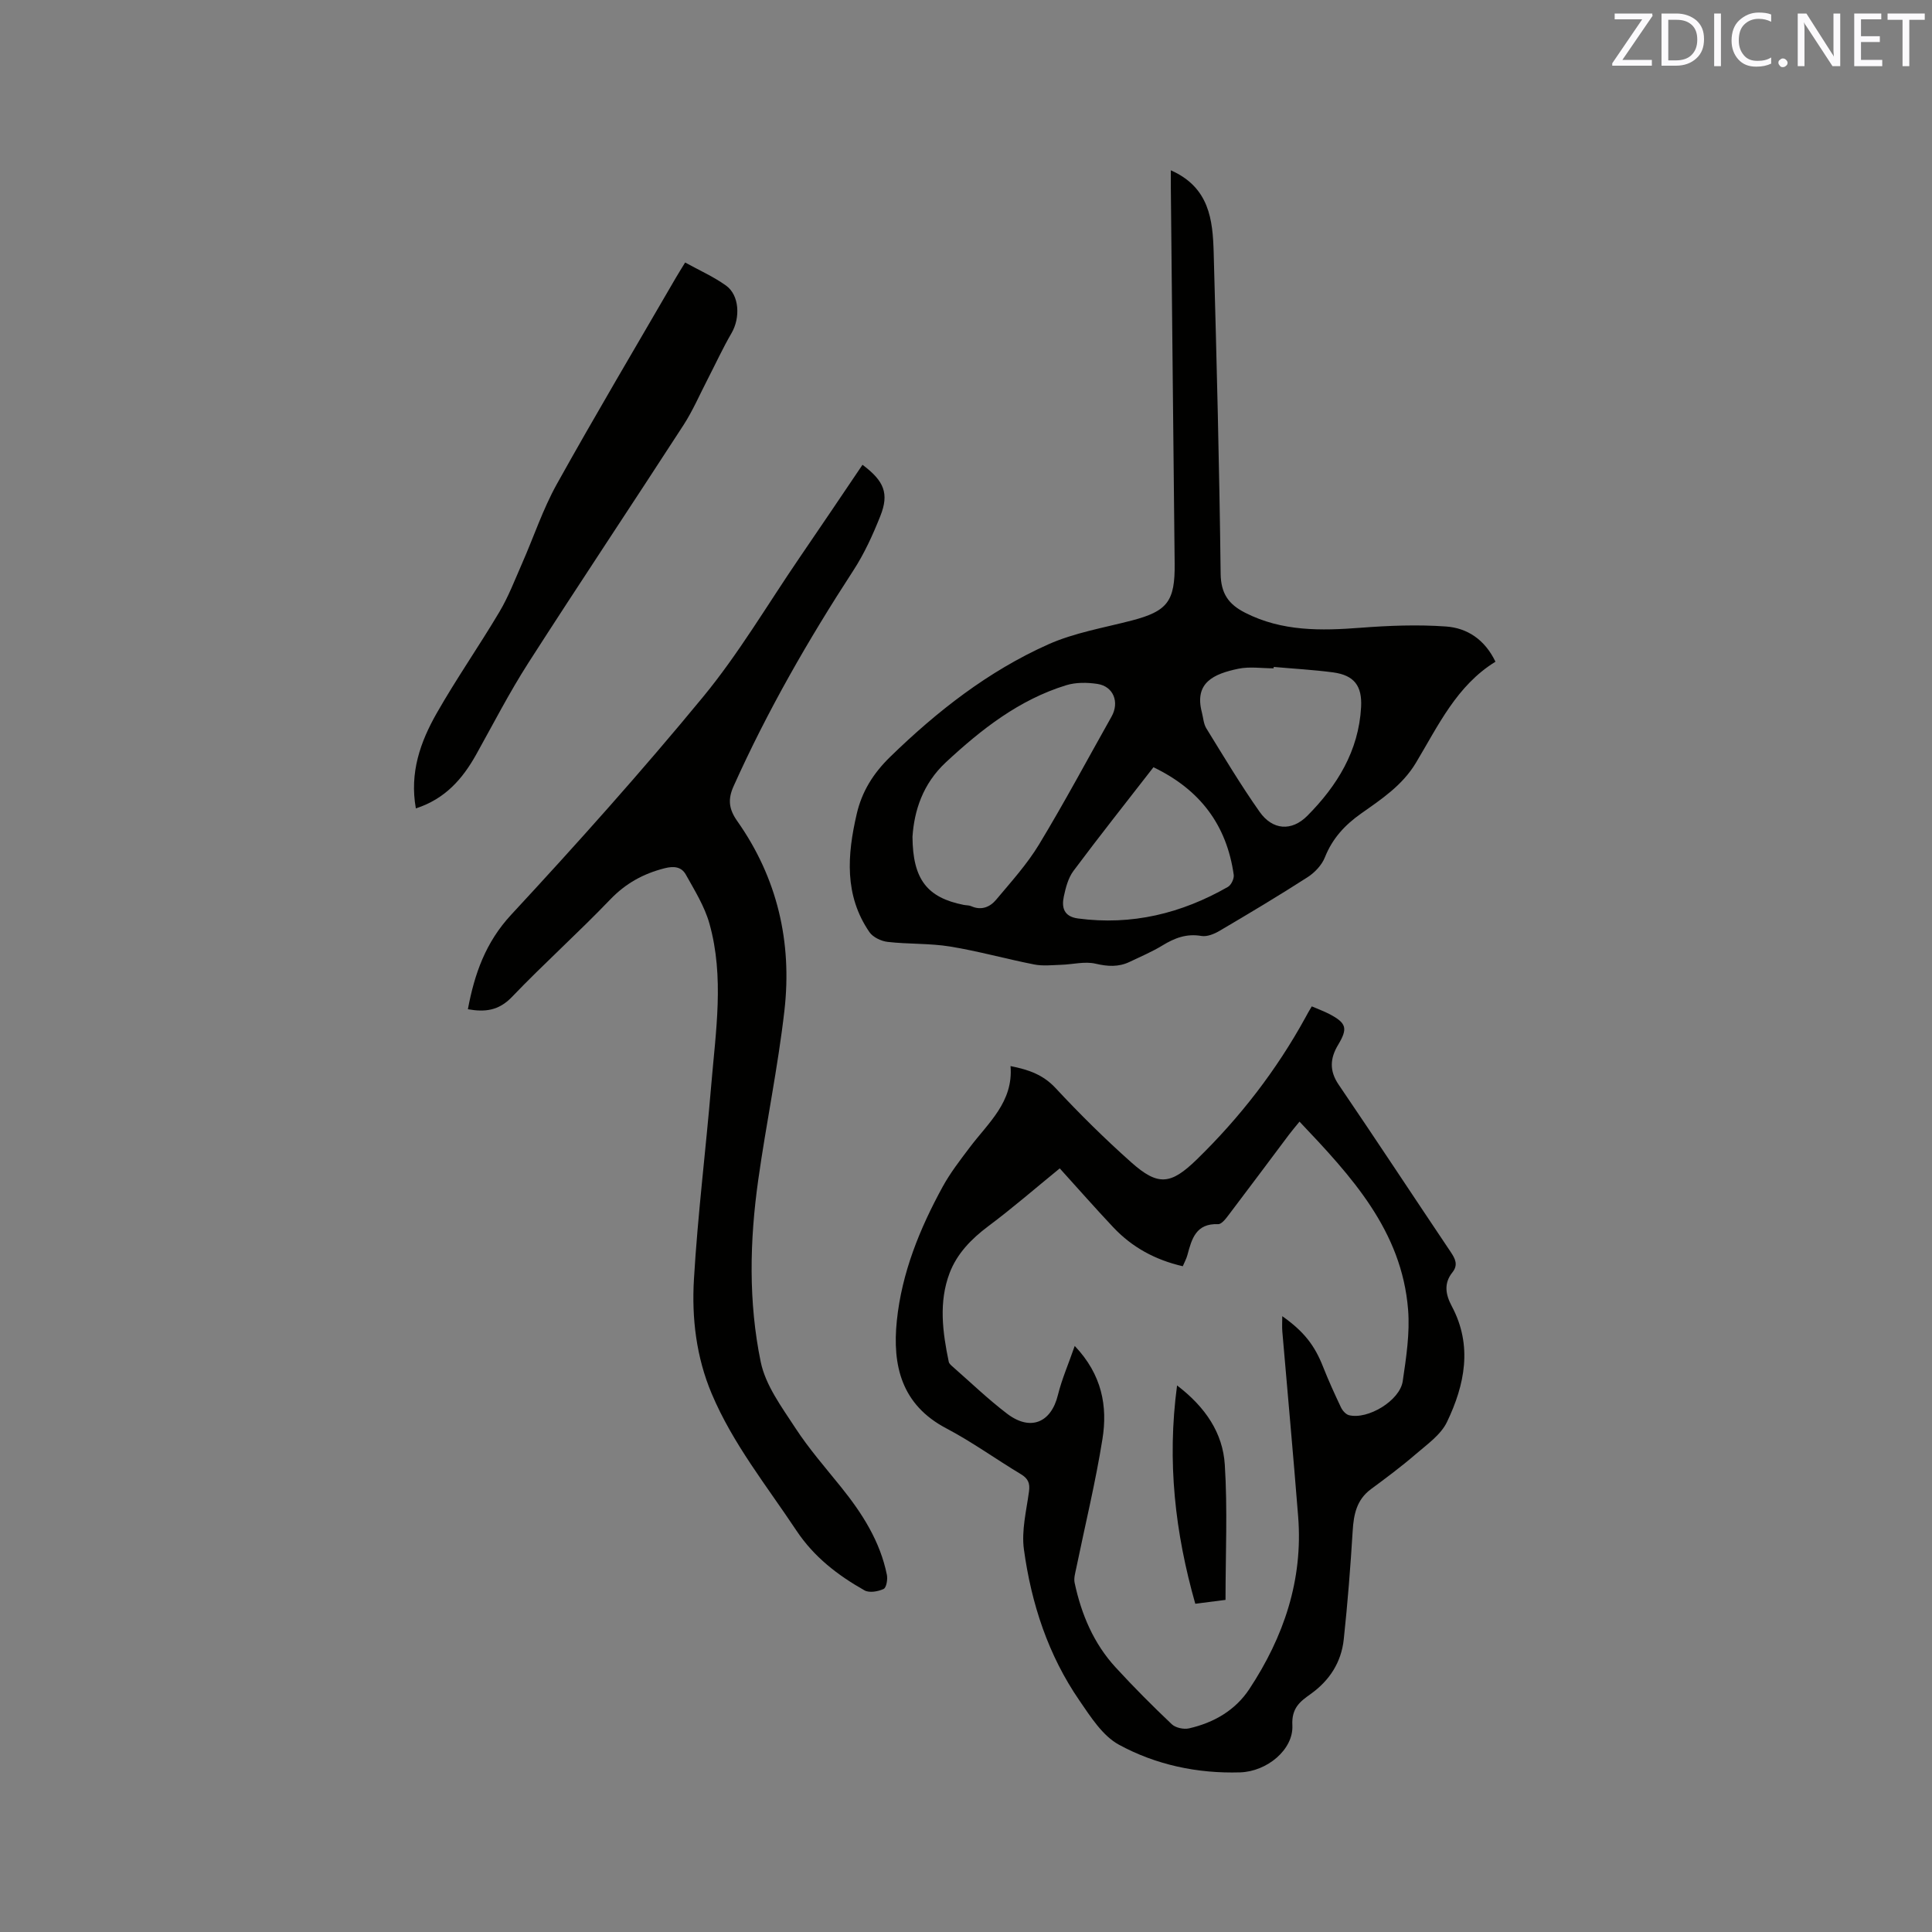 <svg enable-background="new 0 0 400 400" viewBox="0 0 400 400" xmlns="http://www.w3.org/2000/svg"><rect x="0" y="0" width="400" height="400" fill="#808080" stroke="none"/><path d="m271.59 208.36c1.37.59 2.56 1.02 3.67 1.6 3.54 1.87 3.82 2.96 1.78 6.37-1.67 2.78-1.85 5.37.13 8.26 7.81 11.48 15.43 23.08 23.17 34.6.95 1.42 1.61 2.68.36 4.25-1.83 2.29-1.4 4.61-.11 7.02 4.34 8.15 2.68 16.25-1.01 23.95-1.28 2.67-4.15 4.66-6.51 6.7-2.96 2.55-6.1 4.89-9.24 7.21-2.94 2.18-3.56 5.19-3.77 8.61-.46 7.5-1.05 15.01-1.85 22.48-.51 4.74-2.92 8.51-6.87 11.33-2.13 1.52-3.96 2.85-3.77 6.46.26 5.03-5.26 9.58-10.81 9.75-8.83.27-17.43-1.55-25.1-5.73-3.38-1.84-5.85-5.76-8.16-9.12-6.49-9.42-9.98-20.1-11.51-31.32-.53-3.87.51-7.99 1.05-11.96.24-1.73-.17-2.7-1.68-3.61-5.18-3.11-10.1-6.68-15.43-9.48-9.29-4.88-11.21-13.01-10.25-22.29 1.02-9.92 4.74-19.07 9.5-27.76 1.57-2.86 3.6-5.48 5.57-8.09 3.84-5.11 9.08-9.43 8.47-16.87 3.91.77 6.82 1.86 9.33 4.56 4.98 5.35 10.19 10.5 15.65 15.36 5.56 4.95 8.18 4.67 13.58-.58 8.94-8.71 16.51-18.48 22.52-29.44.32-.65.71-1.27 1.29-2.26zm-49.08 70.3c5.66 5.96 6.83 12.5 5.74 19.28-1.43 8.96-3.59 17.81-5.42 26.71-.21 1.01-.54 2.1-.34 3.05 1.39 6.52 3.93 12.56 8.49 17.52 3.73 4.06 7.62 7.97 11.62 11.76.79.75 2.48 1.11 3.58.86 5.12-1.17 9.57-3.72 12.49-8.15 7.12-10.8 11.13-22.58 10.1-35.69-1.01-12.79-2.19-25.56-3.28-38.34-.08-.98-.01-1.97-.01-3.16 4.52 3.19 6.71 6.07 8.44 10.46 1.12 2.85 2.4 5.65 3.71 8.42.32.67 1 1.45 1.66 1.62 3.9.97 10.54-3.01 11.13-7.04.72-4.9 1.5-9.94 1.11-14.82-1.31-16.36-11.74-27.6-22.48-38.92-.88 1.09-1.56 1.87-2.18 2.7-4.14 5.51-8.25 11.04-12.42 16.53-.61.81-1.52 2.03-2.25 2-4.59-.19-5.46 3.04-6.36 6.39-.21.78-.61 1.5-.96 2.32-5.73-1.32-10.49-3.93-14.37-8.04-3.75-3.98-7.36-8.09-11.1-12.22-5.1 4.16-9.82 8.26-14.83 12-3.5 2.62-6.45 5.67-7.97 9.66-2.29 6.01-1.46 12.25-.18 18.39.08.37.47.7.78.98 3.75 3.28 7.35 6.76 11.31 9.77 4.83 3.67 9.11 1.85 10.51-3.88.8-3.25 2.16-6.35 3.48-10.16z" fill="#010100"/><path d="m242.41 35.26c8 3.54 8.68 10.28 8.87 17.05.61 22.15 1.18 44.3 1.44 66.45.05 4.18 1.68 6.38 5.09 8.11 7.63 3.88 15.68 3.73 23.9 3.1 5.87-.45 11.82-.68 17.68-.26 4.31.31 7.98 2.62 10.23 7.29-8.05 4.95-11.87 13.28-16.48 20.95-2.81 4.67-7.11 7.5-11.32 10.47-3.39 2.39-5.96 5.17-7.52 9.09-.64 1.61-2.11 3.16-3.59 4.11-5.97 3.84-12.06 7.48-18.18 11.08-1.11.66-2.61 1.28-3.79 1.08-3.07-.53-5.54.42-8.06 1.96-2.16 1.32-4.52 2.31-6.81 3.41-2.29 1.09-4.53.96-7.05.37-2.23-.52-4.73.16-7.11.23-1.87.06-3.8.29-5.6-.07-5.82-1.14-11.55-2.76-17.39-3.71-4.25-.69-8.64-.47-12.93-.96-1.34-.15-3.05-.96-3.78-2.02-5.24-7.62-4.6-16-2.64-24.45 1.07-4.65 3.42-8.42 6.92-11.83 9.73-9.47 20.33-17.75 32.72-23.29 5.44-2.43 11.52-3.44 17.35-4.96 7.37-1.93 8.93-3.99 8.84-11.8-.28-25.86-.53-51.73-.79-77.59-.01-1.14 0-2.28 0-3.81zm-53.49 137.99c.06 8.87 3.08 12.6 10.61 14.1.52.1 1.09.06 1.56.27 2.08.93 3.87.18 5.13-1.32 3.11-3.71 6.41-7.35 8.9-11.46 5.25-8.67 10.03-17.63 15.01-26.47 1.68-2.98.41-6.26-2.91-6.77-2.11-.32-4.47-.35-6.48.27-9.74 3-17.53 9.1-24.89 15.94-4.86 4.51-6.58 10.14-6.93 15.44zm74.79-35.17c-.01.1-.02.19-.02.29-2.43 0-4.95-.4-7.28.08-5.16 1.07-9.18 2.9-7.58 9.02.29 1.12.35 2.39.93 3.33 3.59 5.82 7.1 11.7 11.03 17.28 2.66 3.78 6.61 4.12 9.9.8 6.15-6.2 10.62-13.42 11.11-22.48.24-4.41-1.44-6.6-5.79-7.19-4.08-.54-8.2-.76-12.3-1.13zm-24.9 20.77c-5.61 7.23-11.19 14.26-16.56 21.46-1.09 1.46-1.61 3.47-2 5.31-.48 2.28.01 4.15 2.94 4.54 11.13 1.48 21.41-1.03 31.04-6.54.68-.39 1.31-1.71 1.2-2.5-1.46-10.31-6.97-17.64-16.62-22.27z" fill="#010100"/><path d="m178.57 96.23c4.5 3.36 5.54 5.96 3.7 10.59-1.55 3.9-3.32 7.8-5.6 11.3-9.31 14.31-17.79 29.06-24.79 44.66-1.22 2.71-.99 4.74.77 7.23 8.29 11.76 11.37 25.05 9.76 39.18-1.34 11.76-3.78 23.4-5.43 35.13-1.77 12.56-2.04 25.24.52 37.65 1 4.85 4.34 9.34 7.15 13.65 2.82 4.33 6.27 8.27 9.52 12.31 4.36 5.42 8.05 11.19 9.45 18.12.19.94-.1 2.66-.68 2.93-1.15.53-2.96.85-3.95.29-5.54-3.13-10.45-6.89-14.12-12.41-6.15-9.26-13.15-17.95-17.52-28.31-3.2-7.58-4.15-15.64-3.68-23.66.79-13.42 2.46-26.78 3.58-40.18.93-11.17 2.74-22.42-.37-33.49-1-3.56-3.06-6.87-4.89-10.15-.88-1.57-2.39-1.82-4.38-1.31-4.44 1.13-8.07 3.13-11.3 6.5-6.6 6.88-13.72 13.26-20.32 20.15-2.76 2.88-5.64 3.16-9.12 2.54 1.38-7.35 3.66-13.84 8.96-19.56 13.62-14.69 26.99-29.64 39.72-45.09 7.38-8.96 13.33-19.09 19.9-28.71 4.37-6.38 8.68-12.79 13.12-19.36z" fill="#010100"/><path d="m86.1 167.37c-1.33-7.39.93-13.77 4.31-19.7 4.07-7.15 8.79-13.92 12.99-20.99 1.87-3.14 3.19-6.62 4.67-9.98 2.42-5.49 4.32-11.27 7.22-16.48 7.98-14.33 16.36-28.44 24.59-42.63.53-.91 1.09-1.8 1.97-3.24 2.88 1.59 5.86 2.91 8.46 4.77 2.79 2 2.99 6.67 1.15 9.84-1.8 3.09-3.3 6.36-4.94 9.54-1.65 3.18-3.07 6.51-5.01 9.51-10.65 16.44-21.53 32.73-32.11 49.22-3.93 6.13-7.28 12.65-10.83 19.02-2.82 5.02-6.39 9.15-12.47 11.12z" fill="#010100"/><path d="m243.7 286.84c5.94 4.54 9.46 9.89 9.88 16.38.59 9.25.15 18.56.15 28.02-1.89.24-3.75.48-6.26.8-4.16-14.66-5.89-29.38-3.77-45.2z" fill="#010100"/><g fill="#fbfafc"><path d="m342.2 3.2-6.3 9.2h6.1v1.2h-8.2v-.5l6.2-9.1h-5.7v-1.2h7.8v.4z"/><path d="m344 13.7v-10.9h3.1c1.6 0 3 .5 4.1 1.4 1.1 1 1.6 2.2 1.6 3.9s-.5 3-1.6 4-2.5 1.5-4.2 1.5h-3zm1.4-9.6v8.4h1.6c1.4 0 2.5-.4 3.2-1.1.8-.8 1.2-1.8 1.2-3.2s-.4-2.4-1.2-3.1-1.8-1-3.1-1z"/><path d="m356.3 2.8v10.9h-1.4v-10.9z"/><path d="m366.6 13.2c-.8.4-1.8.6-3 .6-1.6 0-2.8-.5-3.7-1.5s-1.4-2.3-1.4-3.9c0-1.7.5-3.2 1.6-4.2s2.4-1.6 4-1.6c1 0 1.9.1 2.6.4v1.5c-.8-.4-1.6-.6-2.6-.6-1.2 0-2.2.4-3 1.2s-1.1 1.9-1.1 3.3c0 1.3.4 2.3 1.1 3.1s1.6 1.1 2.8 1.1c1.1 0 2-.2 2.8-.7v1.3z"/><path d="m368.2 13c0-.3.1-.5.3-.6.2-.2.4-.3.6-.3.3 0 .5.1.7.3s.3.4.3.6-.1.5-.3.6c-.2.2-.4.3-.7.3s-.5-.1-.6-.3c-.2-.2-.3-.4-.3-.6z"/><path d="m381.1 13.7h-1.7l-5.5-8.4c-.2-.2-.3-.5-.4-.7 0 .2.1.8.1 1.5v7.6h-1.4v-10.9h1.8l5.3 8.3c.3.4.4.6.4.8 0-.3-.1-.8-.1-1.6v-7.5h1.4v10.9z"/><path d="m389.7 13.7h-5.8v-10.9h5.6v1.2h-4.2v3.5h3.9v1.2h-3.9v3.7h4.4z"/><path d="m398.4 4.1h-3.1v9.6h-1.4v-9.6h-3.1v-1.3h7.7v1.3z"/></g></svg>